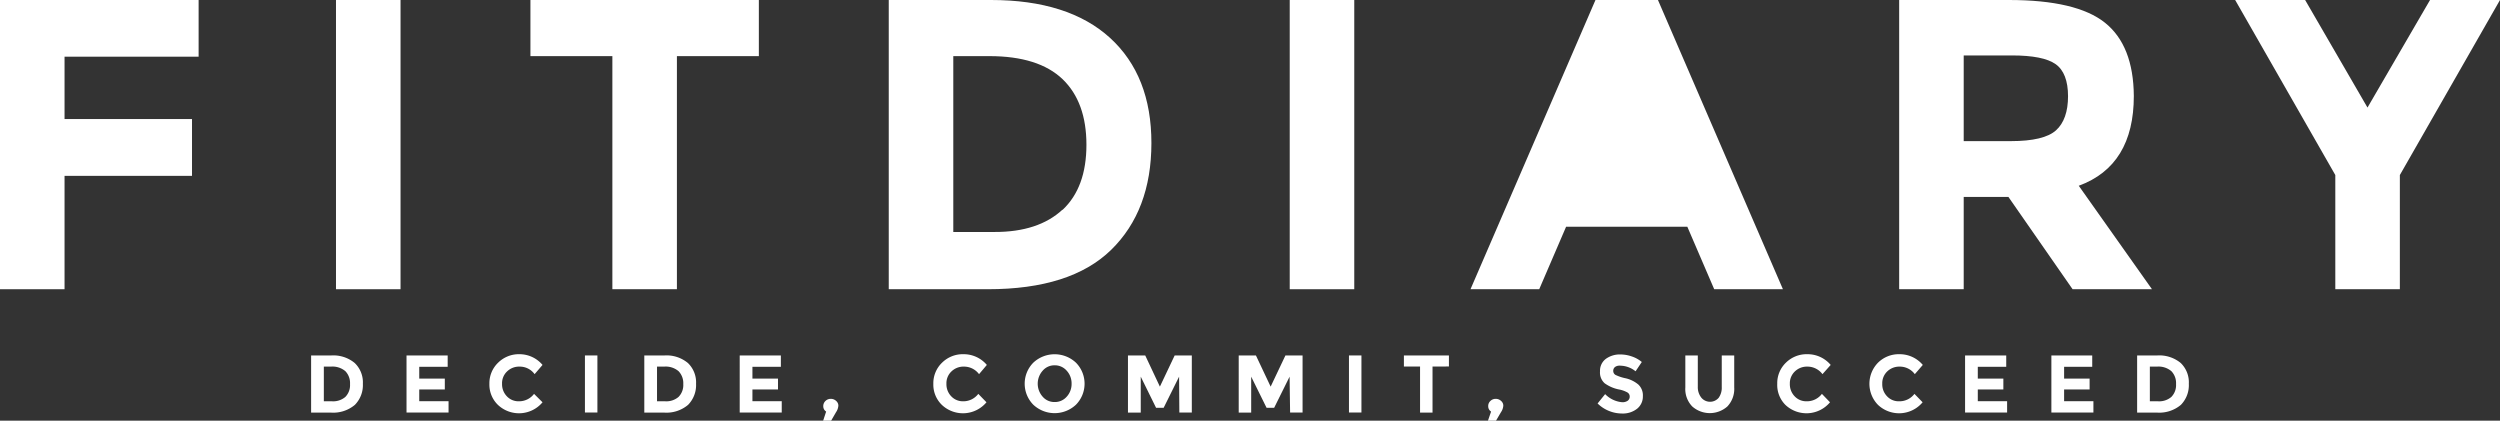 <svg xmlns="http://www.w3.org/2000/svg" viewBox="0 0 400.9 67.46"><rect x="0" y="0" width="400.9" height="67.46" fill="#333333" stroke="none"/><defs><style>.cls-1{fill:#fff;}</style></defs><g id="Layer_2" data-name="Layer 2"><g id="Layer_1-2" data-name="Layer 1"><path class="cls-1" d="M31.85,0V9.09H10.35v10H30.79V28.2H10.35V46.38H0V0Z"/><path class="cls-1" d="M53.88,0H64.23V46.38H53.88Z"/><path class="cls-1" d="M108.55,9V46.38H98.2V9H85.06V0h36.63V9Z"/><path class="cls-1" d="M178,6.07q6.65,6.07,6.64,16.89t-6.47,17.12q-6.47,6.3-19.74,6.3H142.52V0h16.39Q171.32,0,178,6.07Zm-7.59,27.57q3.81-3.59,3.81-10.42t-3.81-10.51Q166.54,9,158.65,9h-5.78v28.2h6.57C164.18,37.22,167.81,36,170.36,33.64Z"/><rect class="cls-1" x="206.82" width="10.35" height="46.38"/><polygon class="cls-1" points="274.89 46.38 270.58 36.36 251.14 36.36 246.83 46.38 235.81 46.38 255.85 0 265.87 0 285.91 46.38 274.89 46.38"/><polygon class="cls-1" points="260.89 13.8 255.06 27.27 266.67 27.27 260.89 13.8"/><path class="cls-1" d="M342.18,15.39q0,11.16-8.83,14.4l11.74,16.59H332.36l-10.29-14.8H314.9v14.8H304.55V0h17.59Q333,0,337.56,3.65T342.18,15.39ZM329.7,20.9c1.28-1.15,1.93-3,1.93-5.47s-.67-4.22-2-5.15-3.64-1.39-7-1.39H314.9V22.63h7.57Q327.78,22.63,329.7,20.9Z"/><path class="cls-1" d="M384.84,46.38H374.49V28.07L358.43,0h11.22l10,17.25L389.68,0H400.9L384.84,28.07Z"/><path class="cls-1" d="M56.88,58.21a4.3,4.3,0,0,1,1.31,3.33,4.51,4.51,0,0,1-1.28,3.38A5.38,5.38,0,0,1,53,66.16H49.89V57h3.23A5.36,5.36,0,0,1,56.88,58.21Zm-1.5,5.44a2.7,2.7,0,0,0,.75-2.06,2.75,2.75,0,0,0-.75-2.07,3.19,3.19,0,0,0-2.31-.73H51.93v5.56h1.3A3,3,0,0,0,55.38,63.65Z"/><path class="cls-1" d="M71.79,57v1.82H67.23v1.89h4.1v1.74h-4.1v1.89h4.7v1.81H65.19V57Z"/><path class="cls-1" d="M83.18,64.35a3,3,0,0,0,2.46-1.19L87,64.51a4.92,4.92,0,0,1-7.15.42,4.51,4.51,0,0,1-1.37-3.37,4.56,4.56,0,0,1,1.4-3.4,4.72,4.72,0,0,1,3.41-1.36A4.83,4.83,0,0,1,87,58.52L85.73,60a2.94,2.94,0,0,0-2.4-1.21,2.76,2.76,0,0,0-2,.76,2.59,2.59,0,0,0-.82,2,2.77,2.77,0,0,0,.77,2A2.54,2.54,0,0,0,83.18,64.35Z"/><path class="cls-1" d="M93.8,57h2v9.15h-2Z"/><path class="cls-1" d="M110.31,58.21a4.3,4.3,0,0,1,1.31,3.33,4.51,4.51,0,0,1-1.28,3.38,5.36,5.36,0,0,1-3.89,1.24h-3.13V57h3.24A5.35,5.35,0,0,1,110.31,58.21Zm-1.5,5.44a2.7,2.7,0,0,0,.76-2.06,2.76,2.76,0,0,0-.76-2.07,3.19,3.19,0,0,0-2.31-.73h-1.14v5.56h1.3A3,3,0,0,0,108.81,63.65Z"/><path class="cls-1" d="M125.22,57v1.82h-4.56v1.89h4.1v1.74h-4.1v1.89h4.7v1.81h-6.74V57Z"/><path class="cls-1" d="M132.48,66a1,1,0,0,1-.46-.85,1.12,1.12,0,0,1,.35-.85,1.18,1.18,0,0,1,.86-.34,1.21,1.21,0,0,1,.85.33,1,1,0,0,1,.36.76,2.14,2.14,0,0,1-.38,1.06l-.78,1.35H132Z"/><path class="cls-1" d="M154.42,64.35a3,3,0,0,0,2.46-1.19l1.31,1.35a4.92,4.92,0,0,1-7.15.42,4.51,4.51,0,0,1-1.37-3.37,4.56,4.56,0,0,1,1.4-3.4,4.72,4.72,0,0,1,3.41-1.36,4.86,4.86,0,0,1,3.77,1.72L157,60a3,3,0,0,0-2.41-1.21,2.76,2.76,0,0,0-2,.76,2.59,2.59,0,0,0-.82,2,2.77,2.77,0,0,0,.77,2A2.54,2.54,0,0,0,154.42,64.35Z"/><path class="cls-1" d="M172.54,64.9a5,5,0,0,1-6.84,0,4.8,4.8,0,0,1,0-6.74,5,5,0,0,1,6.84,0,4.8,4.8,0,0,1,0,6.74Zm-.7-3.37a3,3,0,0,0-.78-2.08,2.51,2.51,0,0,0-1.93-.87,2.48,2.48,0,0,0-1.93.87,3.13,3.13,0,0,0,0,4.16,2.47,2.47,0,0,0,1.93.86,2.5,2.5,0,0,0,1.93-.86A3,3,0,0,0,171.84,61.53Z"/><path class="cls-1" d="M189.08,60.4l-2.48,5h-1.21l-2.46-5v5.76h-2.05V57h2.77L186,62l2.37-5h2.75v9.15h-2Z"/><path class="cls-1" d="M206.8,60.4l-2.48,5h-1.21l-2.47-5v5.76h-2V57h2.76l2.36,5,2.37-5h2.75v9.15h-2Z"/><path class="cls-1" d="M216.32,57h2v9.15h-2Z"/><path class="cls-1" d="M229.72,58.78v7.38h-2V58.78h-2.59V57h7.22v1.77Z"/><path class="cls-1" d="M239.11,66a1,1,0,0,1-.46-.85,1.09,1.09,0,0,1,.35-.85,1.18,1.18,0,0,1,.85-.34,1.23,1.23,0,0,1,.86.33,1,1,0,0,1,.36.76,2.14,2.14,0,0,1-.38,1.06l-.79,1.35h-1.29Z"/><path class="cls-1" d="M259,58.84a.77.77,0,0,0-.3.64.73.73,0,0,0,.36.64,6.88,6.88,0,0,0,1.67.55,4.88,4.88,0,0,1,2,1,2.38,2.38,0,0,1,.72,1.87,2.49,2.49,0,0,1-.92,2,3.7,3.7,0,0,1-2.43.77,5.62,5.62,0,0,1-3.91-1.61l1.21-1.5a4.32,4.32,0,0,0,2.74,1.3,1.44,1.44,0,0,0,.88-.24.79.79,0,0,0,.32-.66.75.75,0,0,0-.34-.65,4.4,4.4,0,0,0-1.35-.49,5.88,5.88,0,0,1-2.33-1,2.31,2.31,0,0,1-.74-1.91,2.37,2.37,0,0,1,.93-2,3.81,3.81,0,0,1,2.34-.71,5.6,5.6,0,0,1,1.83.32,4.9,4.9,0,0,1,1.6.89l-1,1.49a4,4,0,0,0-2.46-.9A1.23,1.23,0,0,0,259,58.84Z"/><path class="cls-1" d="M272.85,63.8a1.82,1.82,0,0,0,2.75,0,2.75,2.75,0,0,0,.5-1.74V57h2v5.12a4.09,4.09,0,0,1-1.1,3.06,4.25,4.25,0,0,1-5.63,0,4,4,0,0,1-1.11-3.05V57h2v5.05A2.69,2.69,0,0,0,272.85,63.8Z"/><path class="cls-1" d="M289.7,64.35a3,3,0,0,0,2.46-1.19l1.3,1.35a4.92,4.92,0,0,1-7.15.42A4.51,4.51,0,0,1,285,61.56a4.55,4.55,0,0,1,1.39-3.4,4.72,4.72,0,0,1,3.41-1.36,4.85,4.85,0,0,1,3.77,1.72L292.25,60a3,3,0,0,0-2.41-1.21,2.78,2.78,0,0,0-2,.76,2.62,2.62,0,0,0-.82,2,2.77,2.77,0,0,0,.77,2A2.54,2.54,0,0,0,289.7,64.35Z"/><path class="cls-1" d="M304.51,64.35A3,3,0,0,0,307,63.16l1.31,1.35a4.92,4.92,0,0,1-7.15.42,4.84,4.84,0,0,1,0-6.77,4.73,4.73,0,0,1,3.41-1.36,4.85,4.85,0,0,1,3.77,1.72L307.06,60a3,3,0,0,0-2.41-1.21,2.8,2.8,0,0,0-2,.76,2.61,2.61,0,0,0-.81,2,2.73,2.73,0,0,0,.77,2A2.52,2.52,0,0,0,304.51,64.35Z"/><path class="cls-1" d="M321.72,57v1.82h-4.56v1.89h4.1v1.74h-4.1v1.89h4.7v1.81h-6.74V57Z"/><path class="cls-1" d="M335.51,57v1.82H331v1.89h4.09v1.74H331v1.89h4.7v1.81h-6.74V57Z"/><path class="cls-1" d="M349.7,58.21a4.3,4.3,0,0,1,1.3,3.33,4.51,4.51,0,0,1-1.27,3.38,5.38,5.38,0,0,1-3.89,1.24h-3.13V57h3.23A5.39,5.39,0,0,1,349.7,58.21Zm-1.5,5.44a2.7,2.7,0,0,0,.75-2.06,2.75,2.75,0,0,0-.75-2.07,3.19,3.19,0,0,0-2.31-.73h-1.14v5.56h1.3A3,3,0,0,0,348.2,63.65Z"/></g></g></svg>